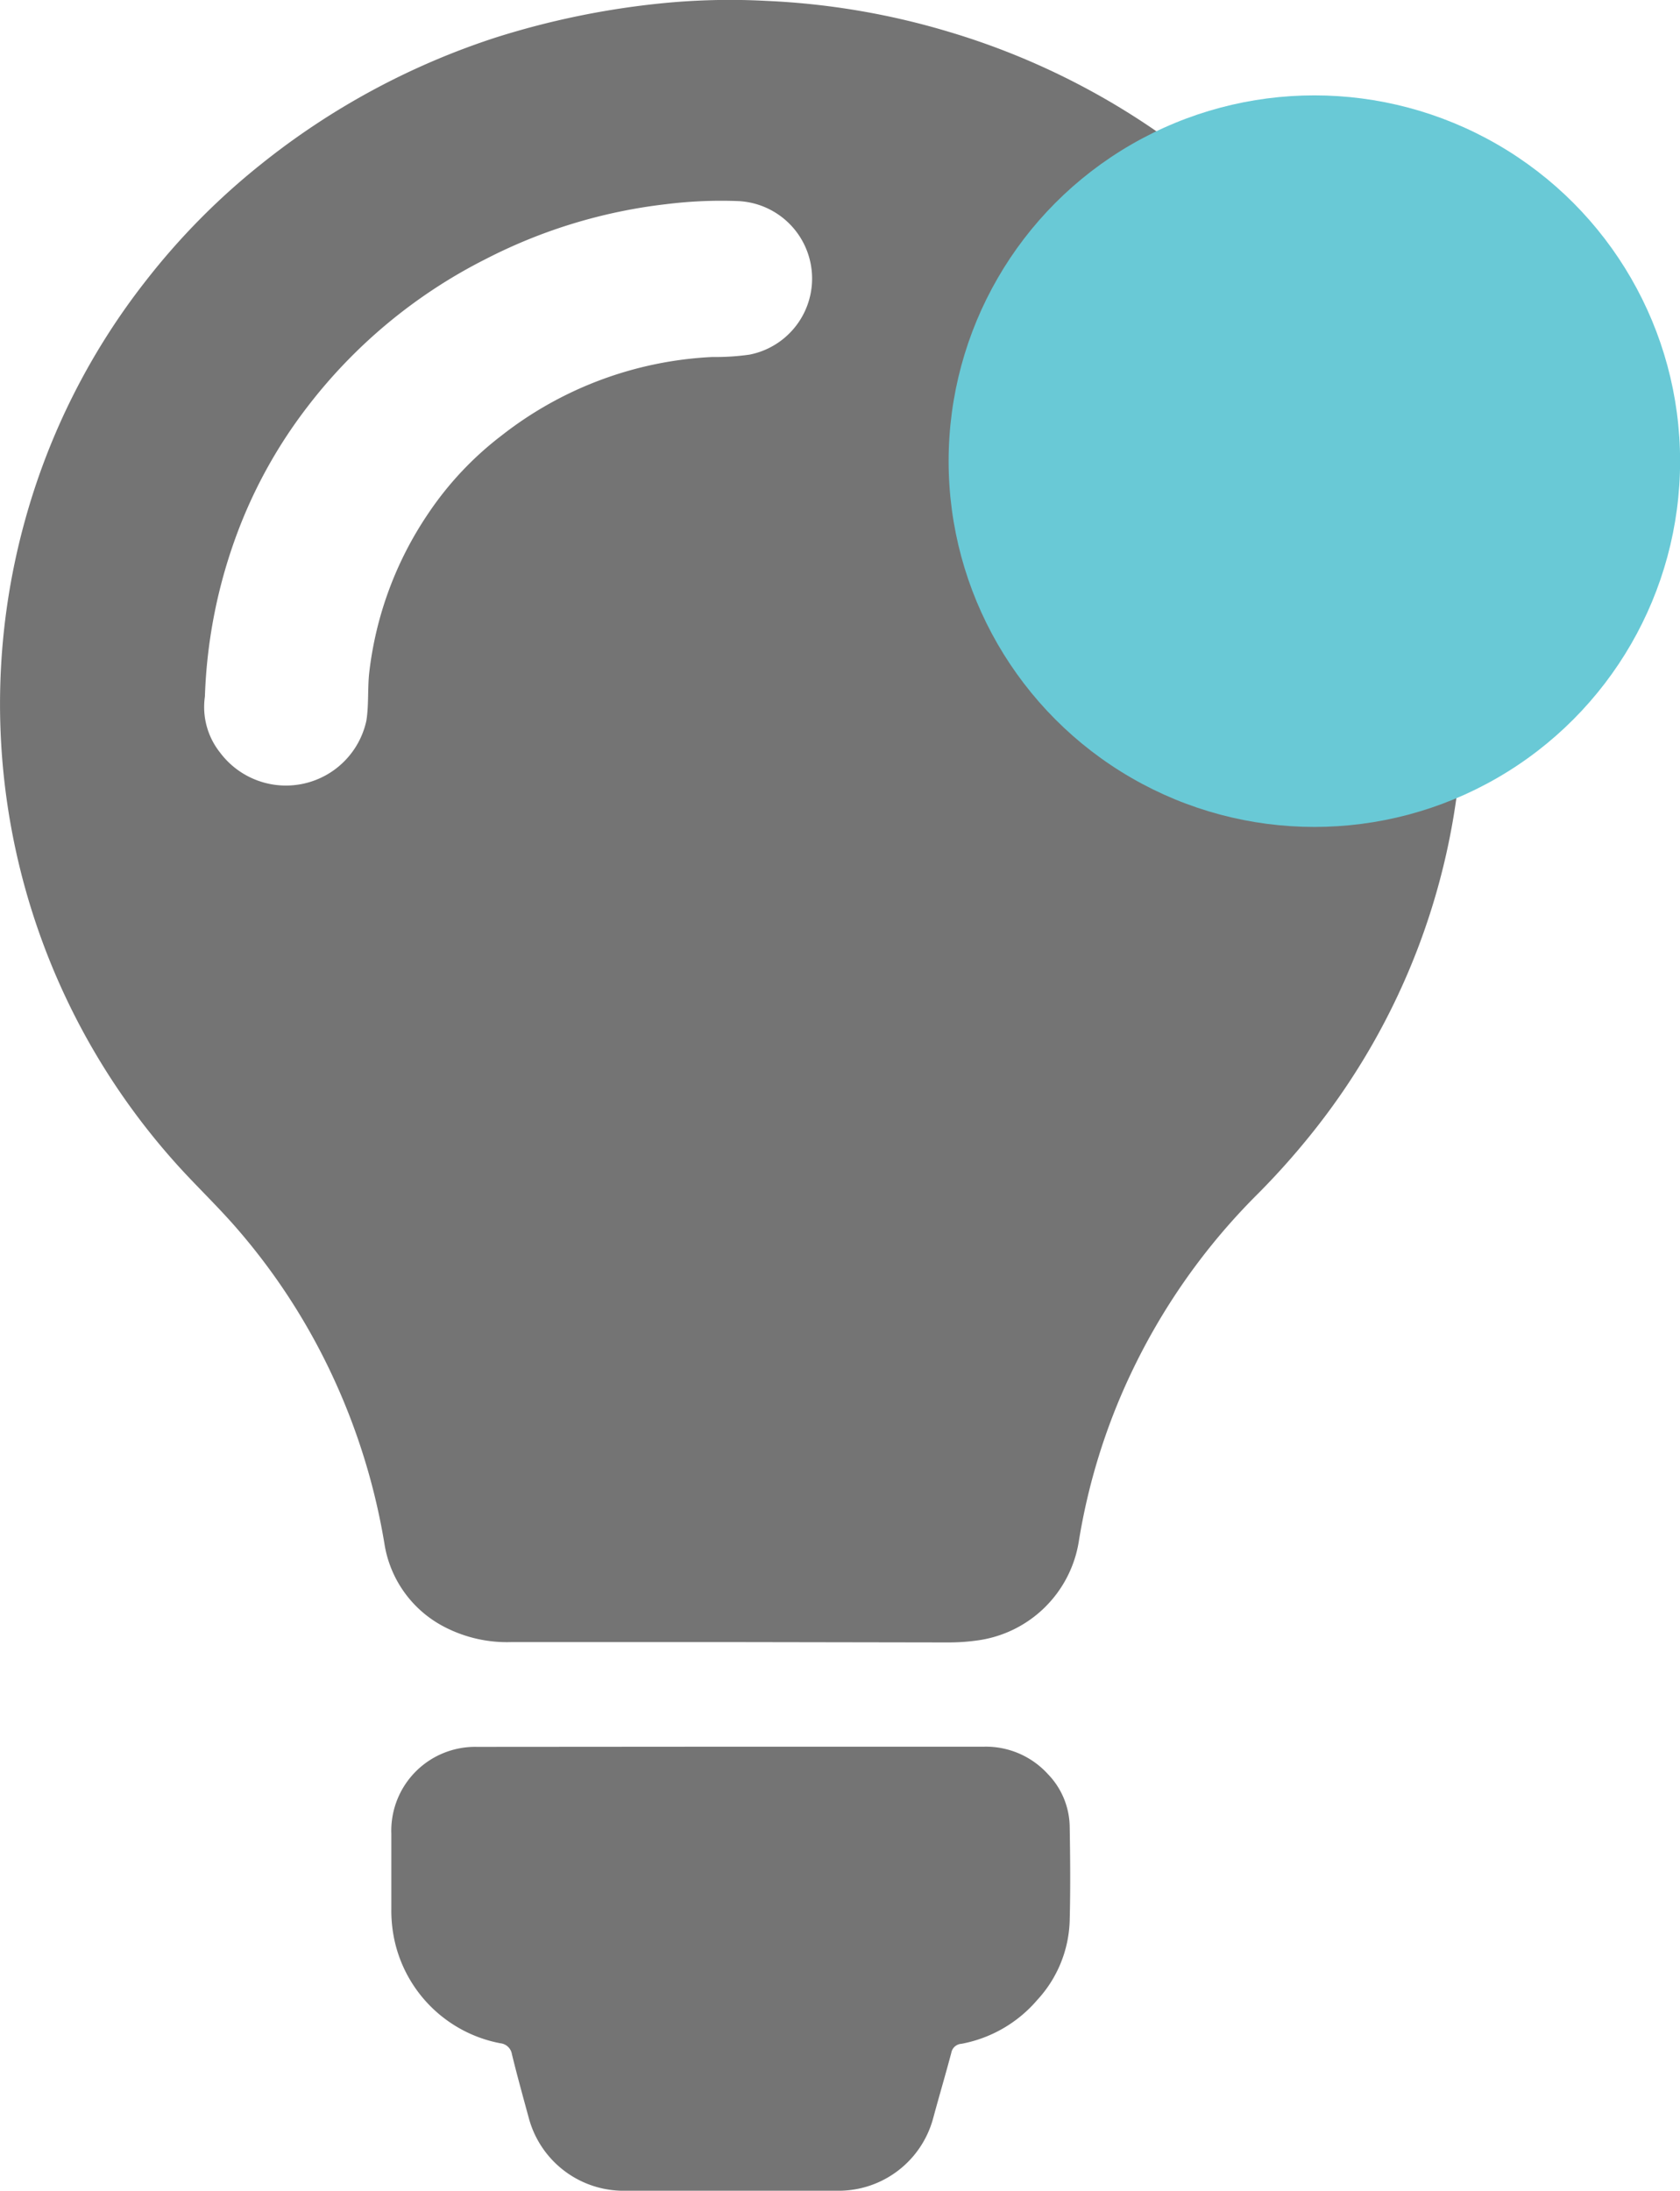 <svg xmlns="http://www.w3.org/2000/svg" width="18.374" height="23.957" viewBox="0 0 18.374 23.957">
  <g id="Group_369" data-name="Group 369" transform="translate(-12.463 -10.811)">
    <g id="Group_368" data-name="Group 368">
      <g id="HYgCP4.tif" transform="translate(-1148.72 -56)">
        <g id="Group_261" data-name="Group 261">
          <path id="Path_280" data-name="Path 280" d="M1169.174,84.768h-2.395a1.487,1.487,0,0,1-.724-.16,1.239,1.239,0,0,1-.668-.919,7.083,7.083,0,0,0-.573-1.843,6.906,6.906,0,0,0-1.077-1.643c-.164-.185-.34-.359-.51-.539a7.521,7.521,0,0,1-1.769-7.168,7.454,7.454,0,0,1,1.323-2.618,7.588,7.588,0,0,1,1.253-1.268,8.1,8.1,0,0,1,2.578-1.391,8.966,8.966,0,0,1,1.78-.369,7.49,7.49,0,0,1,1.179-.029,8.164,8.164,0,0,1,1.973.333,8.023,8.023,0,0,1,2.509,1.252,7.912,7.912,0,0,1,1.373,1.3,7.544,7.544,0,0,1,.951,1.442,7.4,7.4,0,0,1,.709,2.21,7.191,7.191,0,0,1,.09,1.471,7.515,7.515,0,0,1-1.65,4.381,8.2,8.2,0,0,1-.583.653,6.987,6.987,0,0,0-1.4,1.987,6.821,6.821,0,0,0-.561,1.816,1.3,1.3,0,0,1-1.109,1.084,2.286,2.286,0,0,1-.33.022Zm-5.75-10.34a.8.8,0,0,0,.166.613.9.9,0,0,0,1.6-.349c.027-.17.013-.343.03-.514a3.893,3.893,0,0,1,.647-1.752,3.582,3.582,0,0,1,.8-.851,4.049,4.049,0,0,1,2.306-.86,2.653,2.653,0,0,0,.408-.026.848.848,0,0,0-.124-1.679,4.861,4.861,0,0,0-.782.033,5.739,5.739,0,0,0-1.978.6,5.675,5.675,0,0,0-1.962,1.63,5.311,5.311,0,0,0-.744,1.333A5.637,5.637,0,0,0,1163.424,74.428Z" fill="#747474"/>
          <path id="Path_281" data-name="Path 281" d="M1169.174,85.912h2.77a.917.917,0,0,1,.7.3.844.844,0,0,1,.238.567c.006.346.009.693,0,1.039a1.334,1.334,0,0,1-.355.864,1.438,1.438,0,0,1-.828.479.12.12,0,0,0-.112.1c-.064.241-.135.48-.2.721a1.071,1.071,0,0,1-1.023.786q-1.191,0-2.382,0a1.074,1.074,0,0,1-1.012-.782c-.064-.236-.13-.472-.188-.71a.143.143,0,0,0-.128-.121,1.465,1.465,0,0,1-1.157-1.128,1.533,1.533,0,0,1-.034-.344c0-.273,0-.547,0-.82a.917.917,0,0,1,.935-.949Z" fill="#747474"/>
        </g>
      </g>
      <circle id="Ellipse_36" data-name="Ellipse 36" cx="4" cy="4" r="4" transform="translate(22.838 11.854)" fill="#69c9d6"/>
    </g>
  </g>
</svg>
